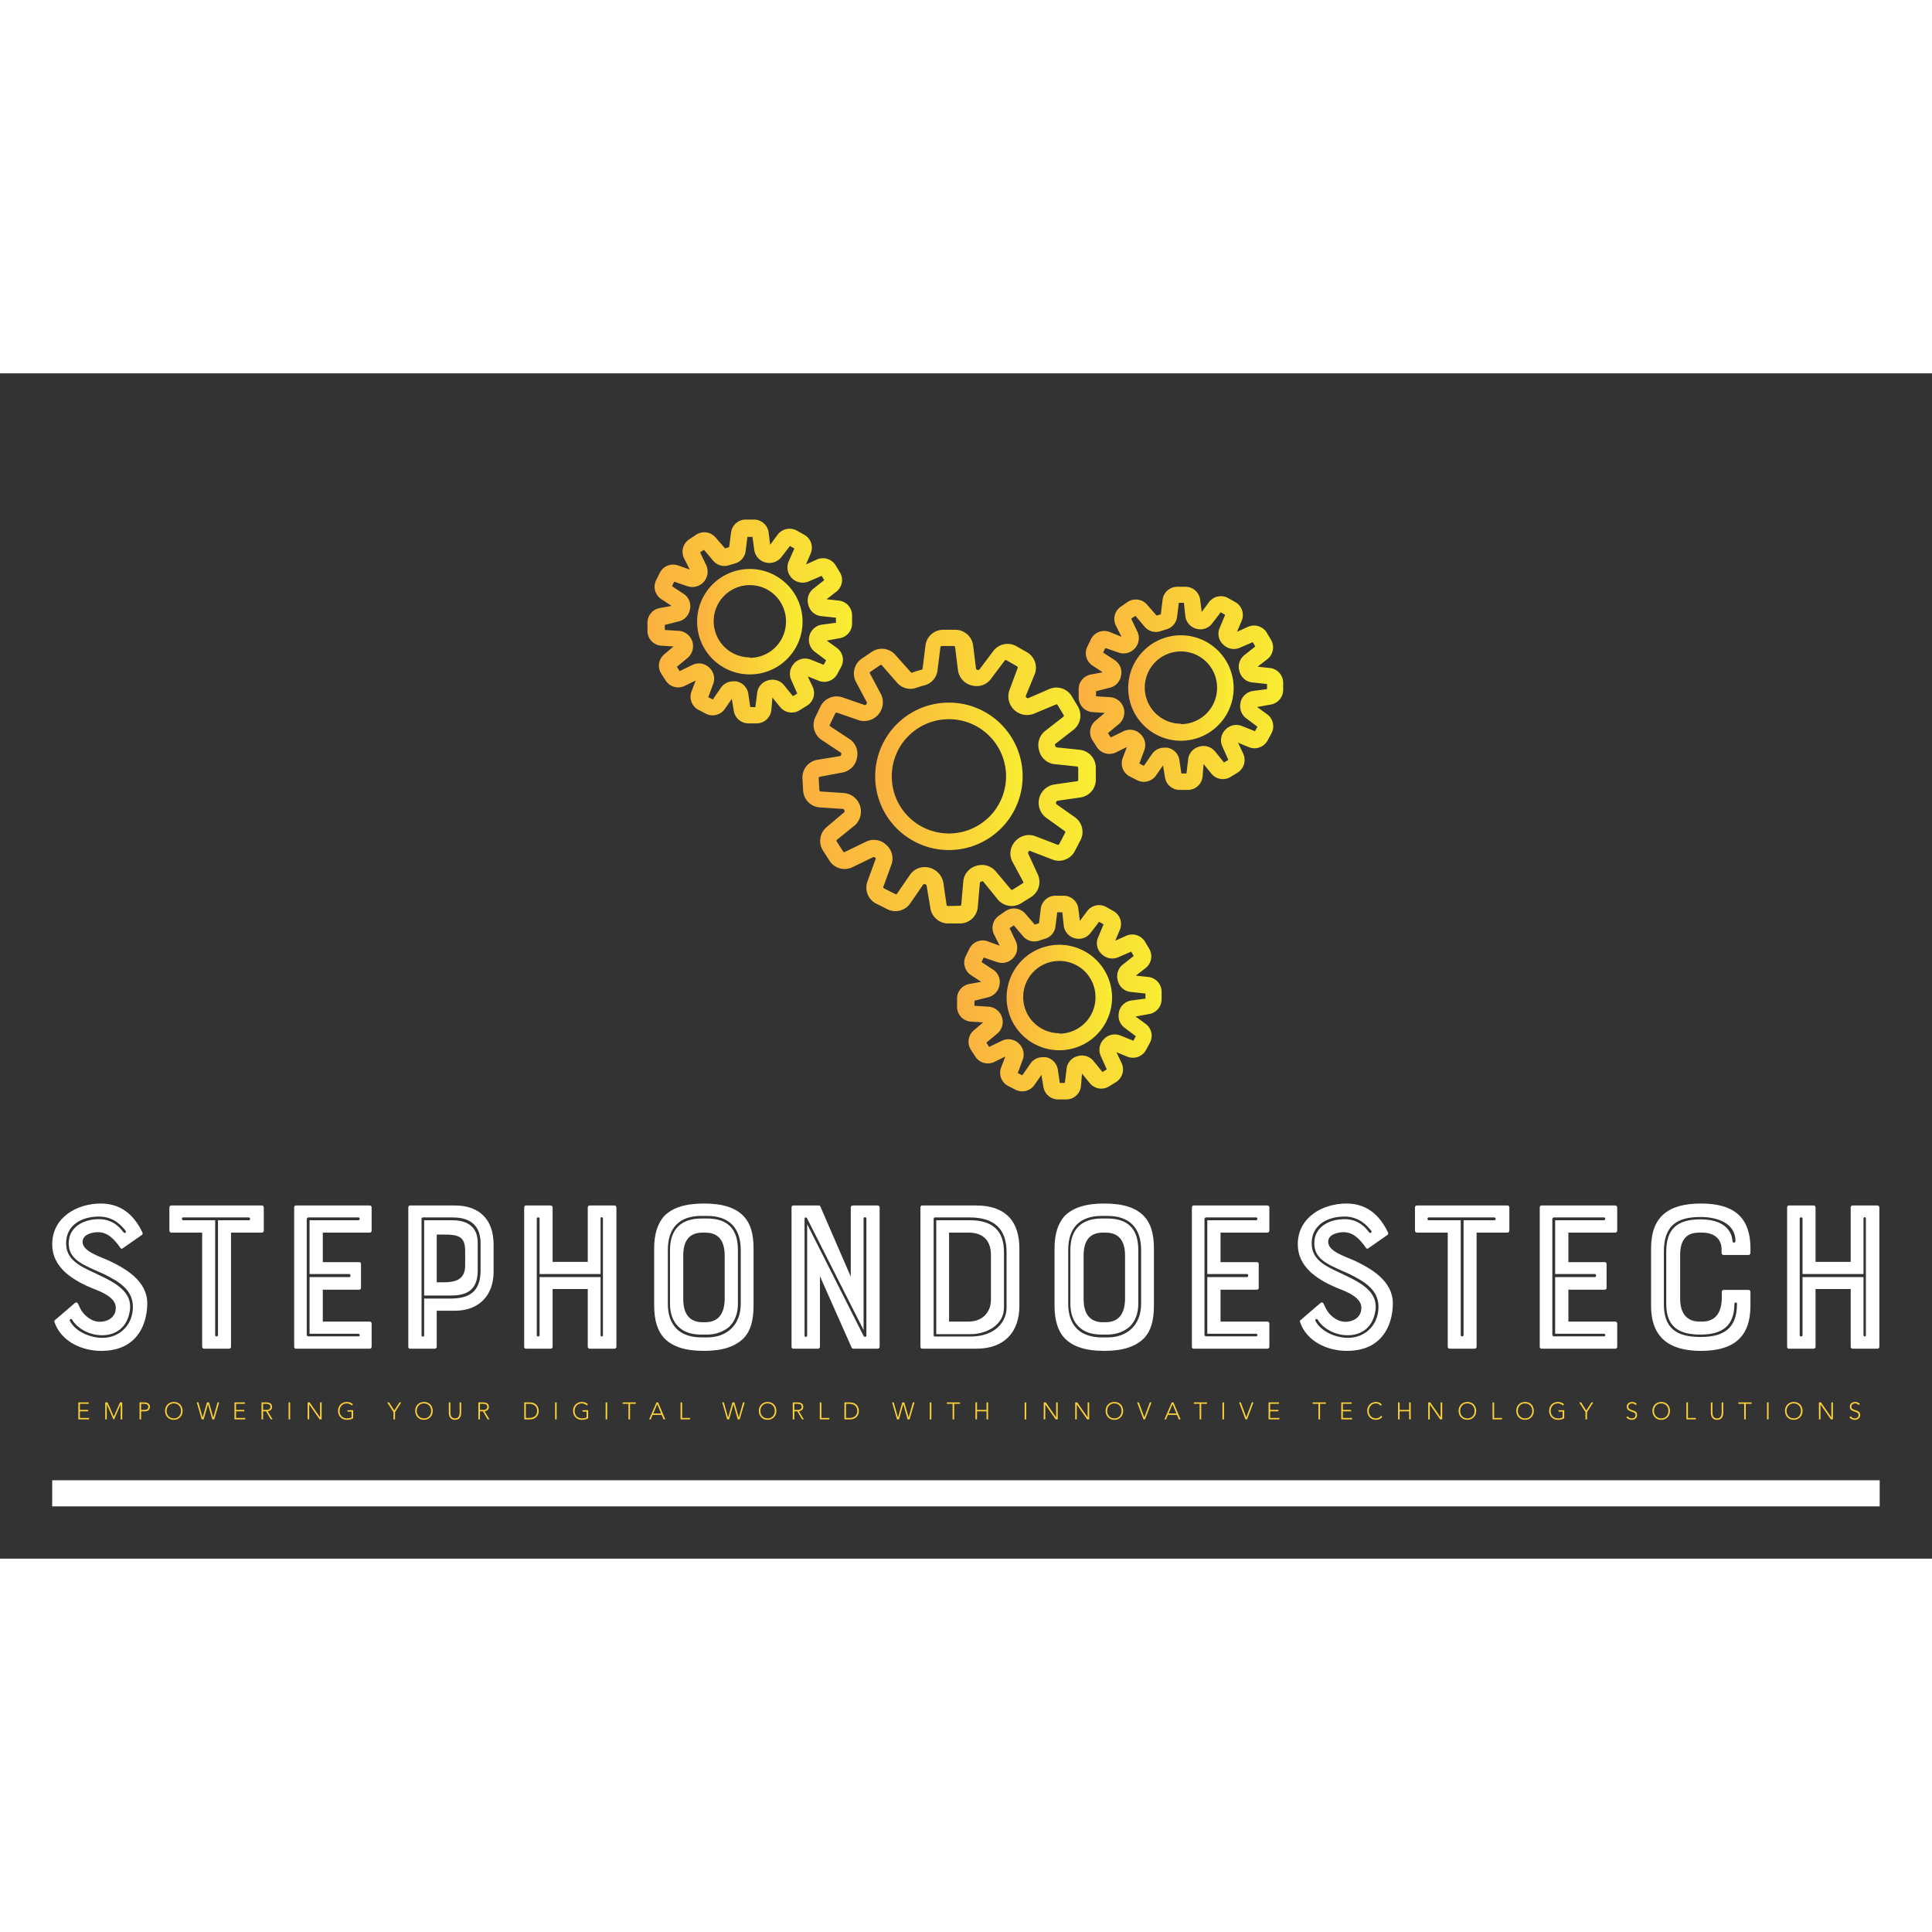
        <svg xmlns="http://www.w3.org/2000/svg" xmlns:xlink="http://www.w3.org/1999/xlink" version="1.1" width="75" 
        height="75" viewBox="0 0 3171.429 1945.714">
			
			<rect x="0" y="0" width="3171.429" height="1945.714" fill="#333333" stroke="none"/>
			
			<g transform="scale(8.571) translate(10, 10)">
				<defs id="SvgjsDefs7352"><linearGradient id="SvgjsLinearGradient7361"><stop id="SvgjsStop7362" stop-color="#fbb040" offset="0"></stop><stop id="SvgjsStop7363" stop-color="#f9ed32" offset="1"></stop></linearGradient></defs><g id="SvgjsG7353" featureKey="rootContainer" transform="matrix(1,0,0,1,0,0)" fill="#ffffff"><rect y="0" height="1" width="1" opacity="0"></rect><rect y="202" width="350" height="5"></rect></g><g id="SvgjsG7354" featureKey="mugSzh-0" transform="matrix(2.117,0,0,2.117,105.029,0.516)" fill="url(#SvgjsLinearGradient7361)"><title xmlns="http://www.w3.org/2000/svg">BUSINESS</title><g xmlns="http://www.w3.org/2000/svg" data-name="Layer 44"><path d="M34.13,43.22l.18-2.09s0-.09.17-.13a.11.11,0,0,1,.13,0l1.32,1.63A1.63,1.63,0,0,0,38,43l.93-.58a1.62,1.62,0,0,0,.62-2.06l-.88-1.91s0-.1.08-.2a.12.12,0,0,1,.13,0l2,.77a1.62,1.62,0,0,0,2-.73l.52-1a1.62,1.62,0,0,0-.48-2.09L41.22,34a.16.16,0,0,1,0-.18.15.15,0,0,1,.11-.12l2.08-.3a1.62,1.62,0,0,0,1.39-1.64l0-1.09a1.63,1.63,0,0,0-1.45-1.58l-2.1-.22s-.09,0-.13-.17a.12.12,0,0,1,0-.13l1.66-1.29a1.63,1.63,0,0,0,.4-2.11l-.56-.93a1.62,1.62,0,0,0-2-.66l-1.93.84c-.05,0-.12,0-.17-.06a.16.16,0,0,1-.05-.16l.8-1.94a1.62,1.62,0,0,0-.7-2l-.95-.54a1.62,1.62,0,0,0-2.1.44l-1.26,1.68s-.08.06-.21,0a.12.12,0,0,1-.09-.1l-.26-2.09a1.63,1.63,0,0,0-1.61-1.42H31a1.62,1.62,0,0,0-1.61,1.42l-.26,2.09a.11.11,0,0,1-.07.1c-.29.07-.58.16-.85.26a.11.11,0,0,1-.12,0L26.66,20.5a1.62,1.62,0,0,0-2.13-.27l-.9.61a1.62,1.62,0,0,0-.54,2.08l1,1.88c0,.05,0,.12-.05.18a.15.15,0,0,1-.15.06l-2-.69a1.63,1.63,0,0,0-2,.82l-.48,1A1.63,1.63,0,0,0,20,28.2l1.75,1.16s.06.07,0,.21a.12.12,0,0,1-.09.09L19.58,30a1.62,1.62,0,0,0-1.32,1.69l.06,1.09a1.62,1.62,0,0,0,1.51,1.52l2.1.14c.06,0,.1.06.12.13a.15.15,0,0,1,0,.16l-1.61,1.36a1.63,1.63,0,0,0-.32,2.12l.59.92a1.62,1.62,0,0,0,2.07.58l1.9-.92s.1,0,.19.08a.12.12,0,0,1,0,.13l-.73,2a1.62,1.62,0,0,0,.78,2l1,.5A1.62,1.62,0,0,0,28,43l1.19-1.73s.07-.06.21,0a.12.12,0,0,1,.09.1l.35,2.08a1.63,1.63,0,0,0,1.6,1.35h.06l1.09,0A1.63,1.63,0,0,0,34.13,43.22Zm-2.7,0a.11.11,0,0,1-.13-.1L31,41.07a1.73,1.73,0,0,0-1.68-1.37,1.61,1.61,0,0,0-1.33.7l-1.19,1.73a.12.12,0,0,1-.16,0l-1-.5a.12.12,0,0,1-.06-.15l.73-2a1.64,1.64,0,0,0-.49-1.81,1.61,1.61,0,0,0-1.8-.27l-1.9.92a.12.12,0,0,1-.16,0l-.59-.92a.12.12,0,0,1,0-.16L23,35.92A1.68,1.68,0,0,0,22,33l-2.1-.14a.12.12,0,0,1-.11-.11l-.06-1.09a.12.12,0,0,1,.1-.13l2.07-.39a1.64,1.64,0,0,0,1.3-1.35,1.61,1.61,0,0,0-.69-1.68l-1.76-1.16a.12.12,0,0,1,0-.16l.48-1a.12.12,0,0,1,.15-.06l2,.69a1.69,1.69,0,0,0,2-2.33l-1-1.88a.12.12,0,0,1,0-.16l.9-.61a.12.12,0,0,1,.16,0l1.38,1.58a1.6,1.6,0,0,0,1.75.46q.35-.13.72-.22a1.6,1.6,0,0,0,1.19-1.36l.26-2.09a.12.12,0,0,1,.12-.11h1.09a.12.12,0,0,1,.12.11l.26,2.08a1.64,1.64,0,0,0,1.26,1.38,1.61,1.61,0,0,0,1.72-.59l1.26-1.68a.12.12,0,0,1,.16,0l.95.54a.12.12,0,0,1,.05.15L37,23.65a1.69,1.69,0,0,0,2.21,2.17L41.17,25a.12.12,0,0,1,.15,0l.56.93a.12.12,0,0,1,0,.16l-1.66,1.29a1.64,1.64,0,0,0-.54,1.8A1.61,1.61,0,0,0,41,30.38l2.1.22a.12.12,0,0,1,.11.12l0,1.09a.12.12,0,0,1-.1.12l-2.08.3h0a1.68,1.68,0,0,0-.73,3l1.71,1.23a.12.12,0,0,1,0,.16l-.52,1a.13.13,0,0,1-.15.06l-2-.77a1.64,1.64,0,0,0-1.82.45,1.61,1.61,0,0,0-.3,1.79L38.22,41a.12.12,0,0,1,0,.15l-.93.58a.12.12,0,0,1-.16,0L35.76,40.1a1.64,1.64,0,0,0-1.81-.5A1.61,1.61,0,0,0,32.81,41l-.18,2.09a.12.12,0,0,1-.12.11Z"></path><path d="M38.18,31.49a6.67,6.67,0,1,0-6.67,6.67A6.68,6.68,0,0,0,38.18,31.49Zm-6.67,5.17a5.17,5.17,0,1,1,5.17-5.17A5.17,5.17,0,0,1,31.51,36.66Z"></path><path d="M19.21,23.45l-.47-1,1,.4a1.35,1.35,0,0,0,1.67-.61l.35-.65a1.34,1.34,0,0,0-.4-1.73l-.9-.65L21.6,19a1.35,1.35,0,0,0,1.15-1.36l0-.74a1.35,1.35,0,0,0-1.2-1.31l-1.11-.12.88-.68a1.34,1.34,0,0,0,.33-1.75l-.38-.63a1.35,1.35,0,0,0-1.69-.54l-1,.45.43-1a1.34,1.34,0,0,0-.58-1.68l-.64-.36A1.35,1.35,0,0,0,16,9.65l-.66.89-.14-1.1a1.34,1.34,0,0,0-1.33-1.18h-.74A1.34,1.34,0,0,0,11.8,9.44l-.17,1.31-.37.12-.87-1a1.34,1.34,0,0,0-1.76-.23L8,10.06a1.34,1.34,0,0,0-.44,1.72l.5,1L7,12.41a1.34,1.34,0,0,0-1.65.68l-.33.66a1.34,1.34,0,0,0,.47,1.71l.93.61-1.09.2a1.35,1.35,0,0,0-1.09,1.4l0,.74a1.34,1.34,0,0,0,1.25,1.26l1.11.07-.85.72a1.34,1.34,0,0,0-.26,1.75l.4.62a1.34,1.34,0,0,0,1.71.48l1-.49-.38,1a1.34,1.34,0,0,0,.64,1.66l.66.34a1.34,1.34,0,0,0,1.72-.43l.63-.91.18,1.1a1.35,1.35,0,0,0,1.32,1.12h.05l.74,0a1.35,1.35,0,0,0,1.29-1.23l.09-1.11.7.86a1.34,1.34,0,0,0,1.75.3l.63-.39A1.34,1.34,0,0,0,19.21,23.45Zm-1.71-2.16a1.33,1.33,0,0,0-.25,1.49L17.79,24l-.39.24-.81-1a1.35,1.35,0,0,0-1.48-.42,1.33,1.33,0,0,0-.95,1.17L14,25.23l-.46,0L13.36,24a1.35,1.35,0,0,0-1.08-1.1,1.37,1.37,0,0,0-.3,0,1.33,1.33,0,0,0-1.1.58l-.73,1.06-.41-.21.45-1.21a1.35,1.35,0,0,0-.39-1.49,1.33,1.33,0,0,0-1.49-.22l-1.16.56-.25-.39,1-.83a1.39,1.39,0,0,0-.8-2.42l-1.29-.08,0-.46L7,17.49a1.35,1.35,0,0,0,1.08-1.1A1.33,1.33,0,0,0,7.54,15l-1.08-.71.2-.41,1.22.42a1.39,1.39,0,0,0,1.67-1.92L9,11.23,9.35,11l.85,1a1.32,1.32,0,0,0,1.45.38l.47-.14a1.33,1.33,0,0,0,1-1.13l.16-1.28h.46L13.9,11a1.38,1.38,0,0,0,2.46.65l.77-1,.4.23L17,12.08a1.38,1.38,0,0,0,1.82,1.78L20,13.35l.23.39-1,.79A1.35,1.35,0,0,0,18.8,16,1.33,1.33,0,0,0,20,17l1.29.14v.46L20,17.77a1.38,1.38,0,0,0-.6,2.47l1,.75-.22.41L19,20.93A1.35,1.35,0,0,0,17.49,21.29Z"></path><path d="M13.5,12.73a4.77,4.77,0,1,0,4.77,4.77A4.78,4.78,0,0,0,13.5,12.73Zm0,8a3.27,3.27,0,1,1,3.27-3.27A3.27,3.27,0,0,1,13.5,20.77Z"></path><path d="M49.53,49.64l-1.11-.12.88-.68a1.35,1.35,0,0,0,.33-1.75l-.38-.64a1.35,1.35,0,0,0-1.69-.54l-1,.45.42-1a1.34,1.34,0,0,0-.58-1.68l-.64-.36a1.34,1.34,0,0,0-1.74.36l-.66.89-.14-1.1a1.34,1.34,0,0,0-1.33-1.18h-.74a1.34,1.34,0,0,0-1.33,1.18l-.16,1.31-.38.12-.87-1a1.35,1.35,0,0,0-1.76-.23l-.61.42a1.35,1.35,0,0,0-.44,1.72l.5,1L35,46.41a1.34,1.34,0,0,0-1.64.68l-.33.67a1.35,1.35,0,0,0,.47,1.71l.93.61-1.09.2a1.34,1.34,0,0,0-1.09,1.4l0,.74a1.34,1.34,0,0,0,1.25,1.26l1.11.07-.85.72a1.35,1.35,0,0,0-.26,1.76l.4.62a1.35,1.35,0,0,0,1.71.48l1-.49-.38,1a1.34,1.34,0,0,0,.64,1.66l.66.34a1.35,1.35,0,0,0,1.72-.43l.63-.91.18,1.1a1.35,1.35,0,0,0,1.32,1.12h.05l.74,0a1.34,1.34,0,0,0,1.29-1.23l.09-1.11.7.86a1.34,1.34,0,0,0,1.75.3l.63-.39a1.35,1.35,0,0,0,.51-1.7l-.47-1,1,.41a1.35,1.35,0,0,0,1.67-.61l.35-.65a1.34,1.34,0,0,0-.4-1.73l-.9-.65L49.6,53a1.35,1.35,0,0,0,1.15-1.35V51A1.35,1.35,0,0,0,49.53,49.64ZM48,51.77a1.35,1.35,0,0,0-1.1,1l0,.05a1.35,1.35,0,0,0,.52,1.43l1,.75-.22.41L47,54.93a1.35,1.35,0,0,0-1.5.37,1.33,1.33,0,0,0-.25,1.49L45.79,58l-.39.24-.81-1a1.36,1.36,0,0,0-1.49-.42,1.33,1.33,0,0,0-.95,1.17L42,59.23l-.46,0L41.36,58a1.35,1.35,0,0,0-1.08-1.1,1.37,1.37,0,0,0-.3,0,1.33,1.33,0,0,0-1.1.58l-.73,1.06-.41-.21.45-1.21a1.35,1.35,0,0,0-.39-1.49,1.33,1.33,0,0,0-1.49-.22l-1.16.56-.25-.39,1-.83a1.38,1.38,0,0,0-.79-2.42l-1.29-.08,0-.46L35,51.49a1.35,1.35,0,0,0,1.08-1.1A1.33,1.33,0,0,0,35.54,49l-1.08-.71.2-.41,1.22.42a1.38,1.38,0,0,0,1.67-1.92L37,45.23l.38-.26.85,1a1.33,1.33,0,0,0,1.45.38l.47-.15a1.33,1.33,0,0,0,1-1.13l.16-1.28h.46L41.9,45a1.35,1.35,0,0,0,1,1.14,1.33,1.33,0,0,0,1.43-.49l.77-1,.4.23L45,46.08a1.31,1.31,0,0,0,.26,1.42l.07.07a1.35,1.35,0,0,0,1.49.29L48,47.35l.23.39-1,.79A1.35,1.35,0,0,0,46.8,50,1.33,1.33,0,0,0,48,51l1.29.14v.46Z"></path><path d="M41.5,46.73a4.77,4.77,0,1,0,4.77,4.77A4.78,4.78,0,0,0,41.5,46.73Zm0,8a3.27,3.27,0,1,1,3.27-3.27A3.28,3.28,0,0,1,41.5,54.77Z"></path><path d="M61.75,23.69V23a1.35,1.35,0,0,0-1.2-1.31l-1.11-.12.88-.68a1.35,1.35,0,0,0,.33-1.75l-.38-.64a1.35,1.35,0,0,0-1.69-.54l-1,.45.42-1a1.34,1.34,0,0,0-.58-1.68l-.64-.36a1.34,1.34,0,0,0-1.74.36l-.66.89-.14-1.1a1.34,1.34,0,0,0-1.33-1.18h-.74a1.34,1.34,0,0,0-1.33,1.18l-.16,1.31-.38.12-.87-1a1.35,1.35,0,0,0-1.76-.23l-.61.42a1.35,1.35,0,0,0-.44,1.72l.5,1L46,18.41a1.34,1.34,0,0,0-1.64.68l-.33.67a1.35,1.35,0,0,0,.47,1.71l.93.61-1.09.2a1.35,1.35,0,0,0-1.09,1.4l0,.74a1.34,1.34,0,0,0,1.25,1.26l1.11.07-.85.72a1.35,1.35,0,0,0-.26,1.76l.4.62a1.35,1.35,0,0,0,1.71.48l1-.49-.38,1a1.34,1.34,0,0,0,.64,1.66l.66.34a1.35,1.35,0,0,0,1.72-.43l.63-.91.18,1.1a1.35,1.35,0,0,0,1.32,1.12h.05l.74,0a1.34,1.34,0,0,0,1.29-1.23l.09-1.11.7.86a1.34,1.34,0,0,0,1.75.3l.63-.39a1.35,1.35,0,0,0,.51-1.7l-.47-1,1,.41a1.35,1.35,0,0,0,1.67-.61l.35-.65a1.34,1.34,0,0,0-.4-1.73l-.9-.65L60.6,25A1.35,1.35,0,0,0,61.75,23.69ZM59,23.77a1.35,1.35,0,0,0-1.1,1l0,.05a1.35,1.35,0,0,0,.52,1.43l1,.75-.22.41L58,26.93a1.35,1.35,0,0,0-1.5.37,1.33,1.33,0,0,0-.25,1.49L56.79,30l-.39.24-.81-1a1.35,1.35,0,0,0-1.49-.42,1.33,1.33,0,0,0-.95,1.17L53,31.23l-.46,0L52.36,30a1.35,1.35,0,0,0-1.08-1.1,1.37,1.37,0,0,0-.3,0,1.33,1.33,0,0,0-1.1.58l-.73,1.06-.41-.21.45-1.21a1.35,1.35,0,0,0-.39-1.49,1.33,1.33,0,0,0-1.49-.22l-1.16.56-.25-.39,1-.83a1.38,1.38,0,0,0-.79-2.42l-1.29-.08,0-.46L46,23.49a1.35,1.35,0,0,0,1.08-1.1A1.33,1.33,0,0,0,46.54,21l-1.08-.71.2-.41,1.22.42a1.38,1.38,0,0,0,1.67-1.92L48,17.23l.38-.26.85,1a1.33,1.33,0,0,0,1.45.38l.47-.15a1.33,1.33,0,0,0,1-1.13l.16-1.28h.46L52.9,17a1.35,1.35,0,0,0,1,1.14,1.33,1.33,0,0,0,1.43-.49l.77-1,.4.23L56,18.08a1.31,1.31,0,0,0,.26,1.42l.07.07a1.35,1.35,0,0,0,1.49.29L59,19.35l.23.39-1,.79A1.35,1.35,0,0,0,57.8,22,1.33,1.33,0,0,0,59,23l1.29.14v.46Z"></path><path d="M52.5,18.73a4.77,4.77,0,1,0,4.77,4.77A4.78,4.78,0,0,0,52.5,18.73Zm0,8a3.27,3.27,0,1,1,3.27-3.27A3.28,3.28,0,0,1,52.5,26.77Z"></path></g></g><g id="SvgjsG7355" featureKey="PPkF4s-0" transform="matrix(2.078,0,0,2.078,-2.328,135.241)" fill="#ffffff"><path d="M6.38 11.9 c1.52 0.72 3.5 1.86 3.5 3.92 c0 0.6 -0.1 1.76 -0.76 2.74 c-0.74 1.1 -1.9 1.64 -3.5 1.64 c-1.7 0 -3.68 -0.82 -4.3 -2.68 c-0.02 -0.06 0 -0.12 0.06 -0.16 l1.84 -1.58 c0.08 -0.06 0.2 -0.06 0.26 0.04 c0.04 0.1 0.12 0.26 0.22 0.46 c0.3 0.62 1.02 1.24 1.82 1.24 c0.62 0 1.46 -0.34 1.46 -1.3 c0 -0.92 -1.26 -1.44 -2.04 -1.74 c-0.9 -0.36 -1.82 -0.82 -2.6 -1.5 c-0.82 -0.76 -1.22 -1.6 -1.22 -2.6 c0 -2.5 2.3 -3.76 4.48 -3.76 c1.72 0 3 0.9 3.84 2.68 c0.04 0.08 0 0.18 -0.06 0.22 l-1.78 1.24 c-0.08 0.04 -0.12 0.04 -0.2 -0.06 c-0.68 -0.98 -1.28 -1.44 -2.08 -1.44 c-0.42 0 -1.4 0.16 -1.4 0.9 c0 0.9 1.66 1.36 2.46 1.74 z M2.74 17.42 c0.5 1 1.88 1.58 3 1.58 c1.46 0 2.64 -1 2.8 -2.52 c0.2 -1.86 -1.26 -2.66 -2.7 -3.38 l-0.64 -0.28 c-1.48 -0.66 -2.56 -1.16 -2.56 -2.54 c0 -1.52 1.4 -2.22 2.78 -2.22 c1.26 0 1.92 0.74 2.26 1.2 c0.12 0.16 0.32 0.02 0.2 -0.14 c-0.34 -0.42 -1.06 -1.3 -2.46 -1.3 c-1.58 0 -3.02 0.78 -3.02 2.46 c0 1.5 1.2 2.08 2.72 2.78 l0.62 0.3 c1.98 0.94 2.7 1.82 2.54 3.1 c-0.3 2.04 -1.86 2.3 -2.54 2.3 c-1.5 0 -2.5 -0.9 -2.8 -1.46 c-0.1 -0.1 -0.24 0 -0.2 0.12 z M14.94 9.3 l-2.84 0 c-0.1 0 -0.18 -0.08 -0.18 -0.18 l0 -2.14 c0 -0.1 0.08 -0.18 0.18 -0.18 l8.34 0 c0.1 0 0.18 0.08 0.18 0.18 l0 2.14 c0 0.1 -0.08 0.18 -0.18 0.18 l-2.84 0 l0 10.52 c0 0.1 -0.08 0.18 -0.18 0.18 l-2.3 0 c-0.1 0 -0.18 -0.08 -0.18 -0.18 l0 -10.52 z M19.22 7.9 l-6.04 0 c-0.14 0 -0.14 0.26 0 0.26 l2.96 0 l0 10.6 c0 0.14 0.26 0.14 0.26 0 l0 -10.6 l2.82 0 c0.2 0 0.18 -0.26 0 -0.26 z M23.58 20 c-0.1 0 -0.16 -0.08 -0.16 -0.18 l0 -12.84 c0 -0.1 0.06 -0.18 0.16 -0.18 l6.8 0 c0.1 0 0.18 0.08 0.18 0.18 l0 2.14 c0 0.1 -0.08 0.18 -0.18 0.18 l-4.32 0 l0 2.72 l3.36 0 c0.1 0 0.16 0.08 0.16 0.18 l0 2.18 c0 0.1 -0.06 0.18 -0.16 0.18 l-3.36 0 l0 2.94 l4.32 0 c0.1 0 0.18 0.08 0.18 0.18 l0 2.14 c0 0.1 -0.08 0.18 -0.18 0.18 l-6.8 0 z M24.58 8.06 l0 10.64 c0 0.12 0.08 0.16 0.16 0.16 l4.6 0 c0.18 0 0.14 -0.24 0 -0.24 l-4.5 0 l0 -5.22 l3.68 0 c0.12 0 0.12 -0.28 0 -0.28 l-3.68 0 l0 -4.96 l4.5 0 c0.14 0 0.18 -0.26 0 -0.26 l-4.6 0 c-0.08 0 -0.16 0.06 -0.16 0.16 z M38.24 6.8 c2.22 0 3.56 1.26 3.56 3.6 l0 2.52 c0 2.14 -1.32 3.58 -3.56 3.58 l-1.68 0 l0 3.32 c0 0.1 -0.08 0.18 -0.18 0.18 l-2.3 0 c-0.08 0 -0.14 -0.08 -0.14 -0.18 l0 -12.84 c0 -0.1 0.06 -0.18 0.14 -0.18 l4.16 0 z M39.18 12.32 l0 -1.32 c0 -1.38 -0.64 -1.52 -2.04 -1.52 l-0.58 0 l0 4.4 l0.58 0 c1.1 0 2.04 -0.2 2.04 -1.56 z M40.6 12.78 l0 -2.5 c0 -2.2 -1.7 -2.38 -2.62 -2.38 l-2.7 0 c-0.04 0 -0.12 0.06 -0.12 0.12 l0 10.76 c0 0.14 0.24 0.14 0.24 0 l0 -3.4 l2.4 0 c1.76 0 2.8 -0.62 2.8 -2.6 z M35.4 8.16 l2.58 0 c2.22 0 2.36 1.46 2.36 2.12 l0 2.5 c0 2.04 -1.28 2.32 -2.54 2.32 l-2.4 0 l0 -6.94 z M50.48 12 l0 -5.02 c0 -0.1 0.08 -0.18 0.18 -0.18 l2.28 0 c0.1 0 0.18 0.08 0.18 0.18 l0 12.84 c0 0.1 -0.08 0.18 -0.18 0.18 l-2.28 0 c-0.1 0 -0.18 -0.08 -0.18 -0.18 l0 -5.32 l-3.24 0 l0 5.32 c0 0.1 -0.08 0.18 -0.18 0.18 l-2.28 0 c-0.1 0 -0.16 -0.08 -0.16 -0.18 l0 -12.84 c0 -0.1 0.06 -0.18 0.16 -0.18 l2.28 0 c0.1 0 0.18 0.08 0.18 0.18 l0 5.02 l3.24 0 z M45.78 18.76 c0 0.16 0.26 0.14 0.26 0 l0 -5.36 l5.62 0 l0 5.36 c0 0.14 0.22 0.16 0.22 0 l0 -10.76 c0 -0.14 -0.22 -0.18 -0.22 0 l0 5.12 l-5.62 0 l0 -5.12 c0 -0.14 -0.26 -0.14 -0.26 0 l0 10.76 z M61.2 6.62 c1.72 0 2.92 0.38 3.68 1.2 c0.6 0.66 0.88 1.6 0.88 2.94 l0 5.26 c0 1.38 -0.28 2.34 -0.88 2.98 c-0.78 0.8 -1.96 1.2 -3.68 1.2 c-1.78 0 -2.94 -0.4 -3.7 -1.2 c-0.58 -0.64 -0.9 -1.6 -0.9 -2.98 l0 -5.26 c0 -1.34 0.32 -2.28 0.9 -2.96 c0.78 -0.8 1.96 -1.18 3.7 -1.18 z M63.1 15.42 l0 -4 c0 -1.76 -0.94 -2.12 -1.8 -2.12 l-0.24 0 c-1.28 0 -1.78 0.82 -1.78 2.12 l0 4 c0 1.76 0.94 2.14 1.78 2.14 l0.24 0 c1.28 0 1.78 -0.86 1.8 -2.14 z M57.86 10.9 l0 4.96 c0 0.94 0.24 1.72 0.8 2.3 c0.52 0.52 1.32 0.8 2.3 0.8 l0.52 0 c1.88 0 3.1 -1.2 3.1 -3.1 l0 -4.96 c0 -2.04 -1.08 -3.14 -3.1 -3.14 l-0.52 0 c-2.04 0 -3.1 1.1 -3.1 3.14 z M61.48 18.7 l-0.52 0 c-0.94 0 -1.64 -0.24 -2.14 -0.74 s-0.76 -1.2 -0.76 -2.1 l0 -4.96 c0 -1.9 1.02 -2.9 2.9 -2.9 l0.52 0 c1.9 0 2.84 0.98 2.84 2.9 l0 4.96 c0 0.84 -0.26 1.6 -0.8 2.12 c-0.52 0.44 -1.22 0.72 -2.04 0.72 z M74.72 6.98 c0 -0.1 0.08 -0.18 0.18 -0.18 l2.3 0 c0.1 0 0.18 0.08 0.18 0.18 l0 12.84 c0 0.1 -0.08 0.18 -0.18 0.18 l-2.22 0 c-0.08 0 -0.16 -0.04 -0.18 -0.1 l-2.92 -6.58 l0 6.5 c0 0.1 -0.08 0.18 -0.18 0.18 l-2.28 0 c-0.1 0 -0.16 -0.08 -0.16 -0.18 l0 -12.84 c0 -0.1 0.06 -0.18 0.16 -0.18 l2.36 0 c0.08 0 0.12 0.06 0.14 0.1 l2.8 6.46 l0 -6.38 z M76.16 18.8 l0 -10.8 c0 -0.14 -0.26 -0.18 -0.26 0 l0 10.28 l-5.22 -10.32 c-0.06 -0.08 -0.22 -0.08 -0.22 0.04 l0 10.78 c0 0.18 0.24 0.18 0.24 0 l0 -10.26 l5.2 10.3 c0.08 0.14 0.26 0.1 0.26 -0.02 z M86.3 6.8 c1.36 0 2.38 0.38 3.06 1.12 c0.6 0.66 0.9 1.64 0.9 2.84 l0 5.3 c0 2.42 -1.4 3.94 -3.96 3.94 l-5 0 c-0.1 0 -0.16 -0.08 -0.16 -0.18 l0 -12.84 c0 -0.1 0.06 -0.18 0.16 -0.18 l5 0 z M87.64 15.46 l0 -4.1 c0 -1.26 -0.66 -2.06 -2.06 -2.06 l-1.8 0 l0 8.2 l1.8 0 c1.2 0 2.06 -0.78 2.06 -2.04 z M82.36 8.02 l0 10.76 c0 0.08 0.08 0.1 0.12 0.1 l3.26 0 c2.3 0 3.34 -1.38 3.34 -2.66 l0 -5.12 c0 -2.12 -1.12 -3.2 -3.4 -3.2 l-3.2 0 c-0.04 0 -0.12 0.02 -0.12 0.12 z M88.84 11.1 l0 5.12 c0 1.6 -1.6 2.44 -3.1 2.44 l-3.14 0 l0 -10.5 l3.08 0 c2.1 0 3.16 0.94 3.16 2.94 z M98.1 6.62 c1.72 0 2.92 0.38 3.68 1.2 c0.6 0.66 0.88 1.6 0.88 2.94 l0 5.26 c0 1.38 -0.28 2.34 -0.88 2.98 c-0.78 0.8 -1.96 1.2 -3.68 1.2 c-1.78 0 -2.94 -0.4 -3.7 -1.2 c-0.58 -0.64 -0.9 -1.6 -0.9 -2.98 l0 -5.26 c0 -1.34 0.32 -2.28 0.9 -2.96 c0.78 -0.8 1.96 -1.18 3.7 -1.18 z M100 15.42 l0 -4 c0 -1.76 -0.94 -2.12 -1.8 -2.12 l-0.24 0 c-1.28 0 -1.78 0.82 -1.78 2.12 l0 4 c0 1.76 0.94 2.14 1.78 2.14 l0.24 0 c1.28 0 1.78 -0.86 1.8 -2.14 z M94.76 10.9 l0 4.96 c0 0.94 0.24 1.72 0.8 2.3 c0.52 0.52 1.32 0.8 2.3 0.8 l0.52 0 c1.88 0 3.1 -1.2 3.1 -3.1 l0 -4.96 c0 -2.04 -1.08 -3.14 -3.1 -3.14 l-0.52 0 c-2.04 0 -3.1 1.1 -3.1 3.14 z M98.38 18.7 l-0.52 0 c-0.94 0 -1.64 -0.24 -2.14 -0.74 s-0.76 -1.2 -0.76 -2.1 l0 -4.96 c0 -1.9 1.02 -2.9 2.9 -2.9 l0.52 0 c1.9 0 2.84 0.98 2.84 2.9 l0 4.96 c0 0.84 -0.26 1.6 -0.8 2.12 c-0.52 0.44 -1.22 0.72 -2.04 0.72 z M106.32 20 c-0.1 0 -0.16 -0.08 -0.16 -0.18 l0 -12.84 c0 -0.1 0.06 -0.18 0.16 -0.18 l6.8 0 c0.1 0 0.18 0.08 0.18 0.18 l0 2.14 c0 0.1 -0.08 0.18 -0.18 0.18 l-4.32 0 l0 2.72 l3.36 0 c0.1 0 0.16 0.08 0.16 0.18 l0 2.18 c0 0.1 -0.06 0.18 -0.16 0.18 l-3.36 0 l0 2.94 l4.32 0 c0.1 0 0.18 0.08 0.18 0.18 l0 2.14 c0 0.1 -0.08 0.18 -0.18 0.18 l-6.8 0 z M107.32 8.06 l0 10.64 c0 0.12 0.08 0.16 0.16 0.16 l4.6 0 c0.18 0 0.14 -0.24 0 -0.24 l-4.5 0 l0 -5.22 l3.68 0 c0.12 0 0.12 -0.28 0 -0.28 l-3.68 0 l0 -4.96 l4.5 0 c0.14 0 0.18 -0.26 0 -0.26 l-4.6 0 c-0.08 0 -0.16 0.06 -0.16 0.16 z M121.18 11.9 c1.52 0.72 3.5 1.86 3.5 3.92 c0 0.6 -0.1 1.76 -0.76 2.74 c-0.74 1.1 -1.9 1.64 -3.5 1.64 c-1.7 0 -3.68 -0.82 -4.3 -2.68 c-0.02 -0.06 0 -0.12 0.06 -0.16 l1.84 -1.58 c0.08 -0.06 0.2 -0.06 0.26 0.04 c0.04 0.1 0.12 0.26 0.22 0.46 c0.3 0.62 1.02 1.24 1.82 1.24 c0.62 0 1.46 -0.34 1.46 -1.3 c0 -0.92 -1.26 -1.44 -2.04 -1.74 c-0.9 -0.36 -1.82 -0.82 -2.6 -1.5 c-0.82 -0.76 -1.22 -1.6 -1.22 -2.6 c0 -2.5 2.3 -3.76 4.48 -3.76 c1.72 0 3 0.9 3.84 2.68 c0.04 0.08 0 0.18 -0.06 0.22 l-1.78 1.24 c-0.08 0.04 -0.12 0.04 -0.2 -0.06 c-0.68 -0.98 -1.28 -1.44 -2.08 -1.44 c-0.42 0 -1.4 0.16 -1.4 0.9 c0 0.9 1.66 1.36 2.46 1.74 z M117.54 17.42 c0.5 1 1.88 1.58 3 1.58 c1.46 0 2.64 -1 2.8 -2.52 c0.2 -1.86 -1.26 -2.66 -2.7 -3.38 l-0.64 -0.28 c-1.48 -0.66 -2.56 -1.16 -2.56 -2.54 c0 -1.52 1.4 -2.22 2.78 -2.22 c1.26 0 1.92 0.74 2.26 1.2 c0.12 0.16 0.32 0.02 0.2 -0.14 c-0.34 -0.42 -1.06 -1.3 -2.46 -1.3 c-1.58 0 -3.02 0.78 -3.02 2.46 c0 1.5 1.2 2.08 2.72 2.78 l0.62 0.3 c1.98 0.94 2.7 1.82 2.54 3.1 c-0.3 2.04 -1.86 2.3 -2.54 2.3 c-1.5 0 -2.5 -0.9 -2.8 -1.46 c-0.1 -0.1 -0.24 0 -0.2 0.12 z M129.74 9.3 l-2.84 0 c-0.1 0 -0.18 -0.08 -0.18 -0.18 l0 -2.14 c0 -0.1 0.08 -0.18 0.18 -0.18 l8.34 0 c0.1 0 0.18 0.08 0.18 0.18 l0 2.14 c0 0.1 -0.08 0.18 -0.18 0.18 l-2.84 0 l0 10.52 c0 0.1 -0.08 0.18 -0.18 0.18 l-2.3 0 c-0.1 0 -0.18 -0.08 -0.18 -0.18 l0 -10.52 z M134.02 7.9 l-6.04 0 c-0.14 0 -0.14 0.26 0 0.26 l2.96 0 l0 10.6 c0 0.14 0.26 0.14 0.26 0 l0 -10.6 l2.82 0 c0.2 0 0.18 -0.26 0 -0.26 z M138.38 20 c-0.1 0 -0.16 -0.08 -0.16 -0.18 l0 -12.84 c0 -0.1 0.06 -0.18 0.16 -0.18 l6.8 0 c0.1 0 0.18 0.08 0.18 0.18 l0 2.14 c0 0.1 -0.08 0.18 -0.18 0.18 l-4.32 0 l0 2.72 l3.36 0 c0.1 0 0.16 0.08 0.16 0.18 l0 2.18 c0 0.1 -0.06 0.18 -0.16 0.18 l-3.36 0 l0 2.94 l4.32 0 c0.1 0 0.18 0.08 0.18 0.18 l0 2.14 c0 0.1 -0.08 0.18 -0.18 0.18 l-6.8 0 z M139.38 8.06 l0 10.64 c0 0.12 0.08 0.16 0.16 0.16 l4.6 0 c0.18 0 0.14 -0.24 0 -0.24 l-4.5 0 l0 -5.22 l3.68 0 c0.12 0 0.12 -0.28 0 -0.28 l-3.68 0 l0 -4.96 l4.5 0 c0.14 0 0.18 -0.26 0 -0.26 l-4.6 0 c-0.08 0 -0.16 0.06 -0.16 0.16 z M155 15.38 l0 -0.62 c0 -0.1 0.08 -0.18 0.18 -0.18 l2.28 0 c0.1 0 0.18 0.08 0.18 0.18 l0 1.26 c0 2.94 -1.58 4.18 -4.56 4.18 c-2.78 0 -4.6 -1.1 -4.6 -4.18 l0 -5.26 c0 -2.96 1.62 -4.14 4.6 -4.14 c2.82 0 4.56 1.08 4.56 4.14 l0 0.42 c0 0.1 -0.08 0.18 -0.18 0.18 l-2.3 0 c-0.1 0 -0.18 -0.08 -0.18 -0.18 l0 -0.32 c0 -1.1 -0.82 -1.56 -1.8 -1.56 l-0.24 0 c-0.66 0 -1.1 0.18 -1.4 0.58 c-0.28 0.38 -0.38 0.88 -0.38 1.54 l0 3.96 c0 1.74 0.98 2.12 1.78 2.12 l0.24 0 c1.26 0 1.78 -0.84 1.82 -2.12 z M153.04 7.86 c-2.14 0 -3.38 0.76 -3.38 3.2 l0 4.82 c0 2.22 1.14 3.04 3.38 3.04 c2.1 0 3.36 -0.76 3.36 -3.06 c0 -0.16 -0.24 -0.16 -0.24 0 c0 2.02 -1.1 2.84 -3.12 2.84 c-1.96 0 -3.16 -0.68 -3.16 -2.82 l0 -4.82 c0 -2.08 0.98 -2.98 3.16 -2.98 c2.84 0 2.94 1.8 2.94 2 c0 0.18 0.28 0.2 0.28 0 c0 -1.66 -1.68 -2.22 -3.22 -2.22 z M166.88 12 l0 -5.02 c0 -0.1 0.08 -0.18 0.18 -0.18 l2.28 0 c0.1 0 0.18 0.08 0.18 0.18 l0 12.84 c0 0.1 -0.08 0.18 -0.18 0.18 l-2.28 0 c-0.1 0 -0.18 -0.08 -0.18 -0.18 l0 -5.32 l-3.24 0 l0 5.32 c0 0.1 -0.08 0.18 -0.18 0.18 l-2.28 0 c-0.1 0 -0.16 -0.08 -0.16 -0.18 l0 -12.84 c0 -0.1 0.06 -0.18 0.16 -0.18 l2.28 0 c0.1 0 0.18 0.08 0.18 0.18 l0 5.02 l3.24 0 z M162.18 18.76 c0 0.16 0.26 0.14 0.26 0 l0 -5.36 l5.62 0 l0 5.36 c0 0.14 0.22 0.16 0.22 0 l0 -10.76 c0 -0.14 -0.22 -0.18 -0.22 0 l0 5.12 l-5.62 0 l0 -5.12 c0 -0.14 -0.26 -0.14 -0.26 0 l0 10.76 z"></path></g><g id="SvgjsG7356" featureKey="uwAHB0-0" transform="matrix(0.23,0,0,0.23,4.554,185.741)" fill="#facf39"><path d="M10.6 5.84 l0 1.2 l-7.34 0 l0 5.04 l6.88 0 l0 1.2 l-6.88 0 l0 5.52 l7.66 0 l0 1.2 l-8.98 0 l0 -14.16 l8.66 0 z M26.308 5.84 l5.16 11.88 l5.16 -11.88 l1.88 0 l0 14.16 l-1.32 0 l0 -12.48 l-0.04 0 l-5.4 12.48 l-0.58 0 l-5.48 -12.48 l-0.04 0 l0 12.48 l-1.32 0 l0 -14.16 l1.98 0 z M57.296 12.08 q1.28 0 2.1 -0.63 t0.84 -1.87 q0 -1.16 -0.82 -1.85 t-2.18 -0.69 l-3 0 l0 5.04 l3.06 0 z M56.956 5.84 q2.16 0 3.36 0.96 t1.24 2.78 q0 1.7 -1.16 2.69 t-3.02 1.01 l-3.14 0 l0 6.72 l-1.32 0 l0 -14.16 l4.04 0 z M75.464 12.92 q0 2.7 1.66 4.45 t4.34 1.79 q2.7 0 4.34 -1.77 t1.66 -4.47 q0 -2.74 -1.64 -4.47 t-4.38 -1.77 q-2.68 0 -4.32 1.76 t-1.66 4.48 z M81.464 5.48 q2.16 0 3.82 0.95 t2.57 2.66 t0.93 3.83 q0 3.26 -2.06 5.33 t-5.26 2.11 q-3.22 0 -5.24 -2.09 t-2.08 -5.35 q0.02 -3.26 2.04 -5.32 t5.28 -2.12 z M101.932 5.84 l3.52 12.54 l0.04 0 l3.58 -12.54 l1.68 0 l3.58 12.54 l0.04 0 l3.52 -12.54 l1.36 0 l-4.12 14.14 l-0.02 0.02 l-1.6 0 l-3.58 -12.6 l-0.04 0 l-3.58 12.6 l-1.62 0 l-4.12 -14.16 l1.36 0 z M140.62 5.84 l0 1.2 l-7.34 0 l0 5.04 l6.88 0 l0 1.2 l-6.88 0 l0 5.52 l7.66 0 l0 1.2 l-8.98 0 l0 -14.16 l8.66 0 z M158.708 12.08 q1.54 0 2.38 -0.69 t0.84 -1.83 t-0.82 -1.82 t-2.44 -0.7 l-2.86 0 l0 5.04 l2.9 0 z M158.308 5.84 q4.9 0 4.94 3.72 q0 3.14 -3.62 3.64 l4.12 6.8 l-1.5 0 l-3.98 -6.72 l-2.46 0 l0 6.72 l-1.32 0 l0 -14.16 l3.82 0 z M178.336 5.84 l0 14.16 l-1.32 0 l0 -14.16 l1.32 0 z M194.584 5.84 l8.62 12.4 l0.04 0 l0 -12.4 l1.32 0 l0 14.16 l-1.7 0 l-8.62 -12.4 l-0.04 0 l0 12.4 l-1.32 0 l0 -14.16 l1.7 0 z M225.512 5.48 q3.2 -0.02 5.1 1.96 l-0.96 1 q-0.6 -0.74 -1.77 -1.25 t-2.37 -0.51 q-2.66 0 -4.32 1.76 t-1.68 4.48 q0 2.7 1.64 4.44 t4.38 1.8 q2.6 0 3.94 -0.84 l0 -4.76 l-3.4 0 l0 -1.2 l4.72 0 l0 6.72 q-2.3 1.28 -5.28 1.28 q-3.2 0 -5.23 -2.09 t-2.09 -5.35 q0.02 -3.28 2.06 -5.34 t5.26 -2.1 z M260.728 5.84 l4.28 6.72 l4.38 -6.72 l1.48 0 l-5.2 8.06 l0 6.1 l-1.32 0 l0 -6.1 l-5.2 -8.06 l1.58 0 z M283.756 12.92 q0 2.7 1.66 4.45 t4.34 1.79 q2.7 0 4.34 -1.77 t1.66 -4.47 q0 -2.74 -1.64 -4.47 t-4.38 -1.77 q-2.68 0 -4.32 1.76 t-1.66 4.48 z M289.756 5.48 q2.16 0 3.82 0.95 t2.57 2.66 t0.93 3.83 q0 3.26 -2.06 5.33 t-5.26 2.11 q-3.22 0 -5.24 -2.09 t-2.08 -5.35 q0.02 -3.26 2.04 -5.32 t5.28 -2.12 z M311.764 5.84 l0 8.5 q0 2.3 0.95 3.54 t2.89 1.28 q3.8 0 3.84 -5.02 l0 -8.3 l1.32 0 l0 8.64 q0 2.78 -1.3 4.32 t-3.86 1.56 q-2.52 0 -3.83 -1.53 t-1.33 -4.25 l0 -8.74 l1.32 0 z M339.272 12.08 q1.54 0 2.38 -0.69 t0.84 -1.83 t-0.82 -1.82 t-2.44 -0.7 l-2.86 0 l0 5.04 l2.9 0 z M338.872 5.84 q4.9 0 4.94 3.72 q0 3.14 -3.62 3.64 l4.12 6.8 l-1.5 0 l-3.98 -6.72 l-2.46 0 l0 6.72 l-1.32 0 l0 -14.16 l3.82 0 z M377.408 18.8 q3.04 0 4.8 -1.54 t1.78 -4.24 q0 -2.88 -1.75 -4.42 t-4.89 -1.56 l-2.76 0 l0 11.76 l2.82 0 z M377.688 5.84 q3.56 0 5.57 1.92 t2.05 5.26 q0 1.96 -0.89 3.55 t-2.56 2.51 t-4.09 0.92 l-4.5 0 l0 -14.16 l4.42 0 z M400.256 5.84 l0 14.16 l-1.32 0 l0 -14.16 l1.32 0 z M421.204 5.48 q3.2 -0.02 5.1 1.96 l-0.96 1 q-0.6 -0.74 -1.77 -1.25 t-2.37 -0.51 q-2.66 0 -4.32 1.76 t-1.68 4.48 q0 2.7 1.64 4.44 t4.38 1.8 q2.6 0 3.94 -0.84 l0 -4.76 l-3.4 0 l0 -1.2 l4.72 0 l0 6.72 q-2.3 1.28 -5.28 1.28 q-3.2 0 -5.23 -2.09 t-2.09 -5.35 q0.02 -3.28 2.06 -5.34 t5.26 -2.1 z M442.352 5.84 l0 14.16 l-1.32 0 l0 -14.16 l1.32 0 z M466.2 5.84 l0 1.2 l-4.84 0 l0 12.96 l-1.32 0 l0 -12.96 l-4.84 0 l0 -1.2 l11 0 z M480.708 15.04 l6.5 0 l-3.2 -7.76 z M484.748 5.84 l5.96 14.16 l-1.48 0 l-1.54 -3.76 l-7.5 0 l-1.6 3.76 l-1.38 0 l6.18 -14.16 l1.36 0 z M504.736 5.84 l0 12.96 l6.6 0 l0 1.2 l-7.92 0 l0 -14.16 l1.32 0 z M539.472 5.84 l3.52 12.54 l0.04 0 l3.58 -12.54 l1.68 0 l3.58 12.54 l0.04 0 l3.52 -12.54 l1.36 0 l-4.12 14.14 l-0.02 0.02 l-1.6 0 l-3.58 -12.6 l-0.04 0 l-3.58 12.6 l-1.62 0 l-4.12 -14.16 l1.36 0 z M569.9 12.92 q0 2.7 1.66 4.45 t4.34 1.79 q2.7 0 4.34 -1.77 t1.66 -4.47 q0 -2.74 -1.64 -4.47 t-4.38 -1.77 q-2.68 0 -4.32 1.76 t-1.66 4.48 z M575.9 5.48 q2.16 0 3.82 0.95 t2.57 2.66 t0.93 3.83 q0 3.26 -2.06 5.33 t-5.26 2.11 q-3.22 0 -5.24 -2.09 t-2.08 -5.35 q0.02 -3.26 2.04 -5.32 t5.28 -2.12 z M601.068 12.08 q1.54 0 2.38 -0.69 t0.84 -1.83 t-0.82 -1.82 t-2.44 -0.7 l-2.86 0 l0 5.04 l2.9 0 z M600.668 5.84 q4.9 0 4.94 3.72 q0 3.14 -3.62 3.64 l4.12 6.8 l-1.5 0 l-3.98 -6.72 l-2.46 0 l0 6.72 l-1.32 0 l0 -14.16 l3.82 0 z M620.696 5.84 l0 12.96 l6.6 0 l0 1.2 l-7.92 0 l0 -14.16 l1.32 0 z M644.004 18.8 q3.04 0 4.8 -1.54 t1.78 -4.24 q0 -2.88 -1.75 -4.42 t-4.89 -1.56 l-2.76 0 l0 11.76 l2.82 0 z M644.284 5.84 q3.56 0 5.57 1.92 t2.05 5.26 q0 1.96 -0.89 3.55 t-2.56 2.51 t-4.09 0.92 l-4.5 0 l0 -14.16 l4.42 0 z M680.92 5.84 l3.52 12.54 l0.04 0 l3.58 -12.54 l1.68 0 l3.58 12.54 l0.04 0 l3.52 -12.54 l1.36 0 l-4.12 14.14 l-0.02 0.02 l-1.6 0 l-3.58 -12.6 l-0.04 0 l-3.58 12.6 l-1.62 0 l-4.12 -14.16 l1.36 0 z M712.268 5.84 l0 14.16 l-1.32 0 l0 -14.16 l1.32 0 z M736.116 5.84 l0 1.2 l-4.84 0 l0 12.96 l-1.32 0 l0 -12.96 l-4.84 0 l0 -1.2 l11 0 z M750.284 5.84 l0 6.24 l7.92 0 l0 -6.24 l1.32 0 l0 14.16 l-1.32 0 l0 -6.72 l-7.92 0 l0 6.72 l-1.32 0 l0 -14.16 l1.32 0 z M791.26 5.84 l0 14.16 l-1.32 0 l0 -14.16 l1.32 0 z M807.508 5.84 l8.62 12.4 l0.04 0 l0 -12.4 l1.32 0 l0 14.16 l-1.7 0 l-8.62 -12.4 l-0.04 0 l0 12.4 l-1.32 0 l0 -14.16 l1.7 0 z M833.736 5.84 l8.62 12.4 l0.04 0 l0 -12.4 l1.32 0 l0 14.16 l-1.7 0 l-8.62 -12.4 l-0.04 0 l0 12.4 l-1.32 0 l0 -14.16 l1.7 0 z M858.664 12.92 q0 2.7 1.66 4.45 t4.34 1.79 q2.7 0 4.34 -1.77 t1.66 -4.47 q0 -2.74 -1.64 -4.47 t-4.38 -1.77 q-2.68 0 -4.32 1.76 t-1.66 4.48 z M864.664 5.48 q2.16 0 3.82 0.95 t2.57 2.66 t0.93 3.83 q0 3.26 -2.06 5.33 t-5.26 2.11 q-3.22 0 -5.24 -2.09 t-2.08 -5.35 q0.02 -3.26 2.04 -5.32 t5.28 -2.12 z M885.032 5.84 l4.56 12.42 l4.6 -12.42 l1.4 0 l-5.38 14.16 l-1.32 0 l-5.28 -14.16 l1.42 0 z M909.8 15.04 l6.5 0 l-3.2 -7.76 z M913.84 5.84 l5.96 14.16 l-1.48 0 l-1.54 -3.76 l-7.5 0 l-1.6 3.76 l-1.38 0 l6.18 -14.16 l1.36 0 z M941.808 5.84 l0 1.2 l-4.84 0 l0 12.96 l-1.32 0 l0 -12.96 l-4.84 0 l0 -1.2 l11 0 z M955.976 5.84 l0 14.16 l-1.32 0 l0 -14.16 l1.32 0 z M969.944 5.84 l4.56 12.42 l4.6 -12.42 l1.4 0 l-5.38 14.16 l-1.32 0 l-5.28 -14.16 l1.42 0 z M1001.712 5.84 l0 1.2 l-7.34 0 l0 5.04 l6.88 0 l0 1.2 l-6.88 0 l0 5.52 l7.66 0 l0 1.2 l-8.98 0 l0 -14.16 l8.66 0 z M1040.748 5.84 l0 1.2 l-4.84 0 l0 12.96 l-1.32 0 l0 -12.96 l-4.84 0 l0 -1.2 l11 0 z M1062.256 5.84 l0 1.2 l-7.34 0 l0 5.04 l6.88 0 l0 1.2 l-6.88 0 l0 5.52 l7.66 0 l0 1.2 l-8.98 0 l0 -14.16 l8.66 0 z M1082.524 5.48 q3.14 0 4.88 2.22 l-1.08 0.9 q-0.6 -0.9 -1.6 -1.41 t-2.2 -0.51 q-2.64 0 -4.3 1.74 t-1.7 4.5 q0 2.74 1.67 4.47 t4.33 1.77 q1.14 0 2.32 -0.57 t1.86 -1.63 l1.08 0.82 q-1.88 2.58 -5.26 2.58 q-3.28 -0.02 -5.27 -2.12 t-2.05 -5.32 q0 -3.26 2.05 -5.33 t5.27 -2.11 z M1102.192 5.84 l0 6.24 l7.92 0 l0 -6.24 l1.32 0 l0 14.16 l-1.32 0 l0 -6.72 l-7.92 0 l0 6.72 l-1.32 0 l0 -14.16 l1.32 0 z M1127.68 5.84 l8.62 12.4 l0.04 0 l0 -12.4 l1.32 0 l0 14.16 l-1.7 0 l-8.62 -12.4 l-0.04 0 l0 12.4 l-1.32 0 l0 -14.16 l1.7 0 z M1152.608 12.92 q0 2.7 1.66 4.45 t4.34 1.79 q2.7 0 4.34 -1.77 t1.66 -4.47 q0 -2.74 -1.64 -4.47 t-4.38 -1.77 q-2.68 0 -4.32 1.76 t-1.66 4.48 z M1158.608 5.48 q2.16 0 3.82 0.95 t2.57 2.66 t0.93 3.83 q0 3.26 -2.06 5.33 t-5.26 2.11 q-3.22 0 -5.24 -2.09 t-2.08 -5.35 q0.02 -3.26 2.04 -5.32 t5.28 -2.12 z M1180.876 5.84 l0 12.96 l6.6 0 l0 1.2 l-7.92 0 l0 -14.16 l1.32 0 z M1200.624 12.92 q0 2.7 1.66 4.45 t4.34 1.79 q2.7 0 4.34 -1.77 t1.66 -4.47 q0 -2.74 -1.64 -4.47 t-4.38 -1.77 q-2.68 0 -4.32 1.76 t-1.66 4.48 z M1206.624 5.48 q2.16 0 3.82 0.95 t2.57 2.66 t0.93 3.83 q0 3.26 -2.06 5.33 t-5.26 2.11 q-3.22 0 -5.24 -2.09 t-2.08 -5.35 q0.02 -3.26 2.04 -5.32 t5.28 -2.12 z M1233.972 5.48 q3.2 -0.02 5.1 1.96 l-0.96 1 q-0.6 -0.74 -1.77 -1.25 t-2.37 -0.51 q-2.66 0 -4.32 1.76 t-1.68 4.48 q0 2.7 1.64 4.44 t4.38 1.8 q2.6 0 3.94 -0.84 l0 -4.76 l-3.4 0 l0 -1.2 l4.72 0 l0 6.72 q-2.3 1.28 -5.28 1.28 q-3.2 0 -5.23 -2.09 t-2.09 -5.35 q0.02 -3.28 2.06 -5.34 t5.26 -2.1 z M1253.32 5.84 l4.28 6.72 l4.38 -6.72 l1.48 0 l-5.2 8.06 l0 6.1 l-1.32 0 l0 -6.1 l-5.2 -8.06 l1.58 0 z M1295.856 5.48 q2.46 0 3.86 1.78 l-1.14 0.82 q-1.04 -1.4 -2.76 -1.4 q-1.4 0 -2.27 0.72 t-0.91 1.96 q0 1.08 0.66 1.75 t2.3 1.13 q2.16 0.64 2.88 1.13 t1.09 1.21 t0.37 1.8 q0 1.72 -1.23 2.83 t-3.17 1.15 q-3.06 0 -4.6 -2.14 l1.26 -0.84 q1.06 1.76 3.24 1.78 q1.42 0 2.3 -0.79 t0.88 -1.99 q0 -0.7 -0.25 -1.15 t-0.76 -0.78 t-1.3 -0.6 t-1.85 -0.63 q-1.6 -0.52 -2.37 -1.46 t-0.77 -2.4 q0 -1.72 1.29 -2.8 t3.25 -1.08 z M1314.004 12.92 q0 2.7 1.66 4.45 t4.34 1.79 q2.7 0 4.34 -1.77 t1.66 -4.47 q0 -2.74 -1.64 -4.47 t-4.38 -1.77 q-2.68 0 -4.32 1.76 t-1.66 4.48 z M1320.004 5.48 q2.16 0 3.82 0.95 t2.57 2.66 t0.93 3.83 q0 3.26 -2.06 5.33 t-5.26 2.11 q-3.22 0 -5.24 -2.09 t-2.08 -5.35 q0.02 -3.26 2.04 -5.32 t5.28 -2.12 z M1342.272 5.84 l0 12.96 l6.6 0 l0 1.2 l-7.92 0 l0 -14.16 l1.32 0 z M1362.68 5.84 l0 8.5 q0 2.3 0.95 3.54 t2.89 1.28 q3.8 0 3.84 -5.02 l0 -8.3 l1.32 0 l0 8.64 q0 2.78 -1.3 4.32 t-3.86 1.56 q-2.52 0 -3.83 -1.53 t-1.33 -4.25 l0 -8.74 l1.32 0 z M1395.268 5.84 l0 1.2 l-4.84 0 l0 12.96 l-1.32 0 l0 -12.96 l-4.84 0 l0 -1.2 l11 0 z M1409.436 5.84 l0 14.16 l-1.32 0 l0 -14.16 l1.32 0 z M1424.384 12.92 q0 2.7 1.66 4.45 t4.34 1.79 q2.7 0 4.34 -1.77 t1.66 -4.47 q0 -2.74 -1.64 -4.47 t-4.38 -1.77 q-2.68 0 -4.32 1.76 t-1.66 4.48 z M1430.384 5.48 q2.16 0 3.82 0.95 t2.57 2.66 t0.93 3.83 q0 3.26 -2.06 5.33 t-5.26 2.11 q-3.22 0 -5.24 -2.09 t-2.08 -5.35 q0.02 -3.26 2.04 -5.32 t5.28 -2.12 z M1453.032 5.84 l8.62 12.4 l0.04 0 l0 -12.4 l1.32 0 l0 14.16 l-1.7 0 l-8.62 -12.4 l-0.04 0 l0 12.4 l-1.32 0 l0 -14.16 l1.7 0 z M1481.6 5.48 q2.46 0 3.86 1.78 l-1.14 0.82 q-1.04 -1.4 -2.76 -1.4 q-1.4 0 -2.27 0.72 t-0.91 1.96 q0 1.08 0.66 1.75 t2.3 1.13 q2.16 0.64 2.88 1.13 t1.09 1.21 t0.37 1.8 q0 1.72 -1.23 2.83 t-3.17 1.15 q-3.06 0 -4.6 -2.14 l1.26 -0.84 q1.06 1.76 3.24 1.78 q1.42 0 2.3 -0.79 t0.88 -1.99 q0 -0.7 -0.25 -1.15 t-0.76 -0.78 t-1.3 -0.6 t-1.85 -0.63 q-1.6 -0.52 -2.37 -1.46 t-0.77 -2.4 q0 -1.72 1.29 -2.8 t3.25 -1.08 z"></path></g>
			</g>
		</svg>
	